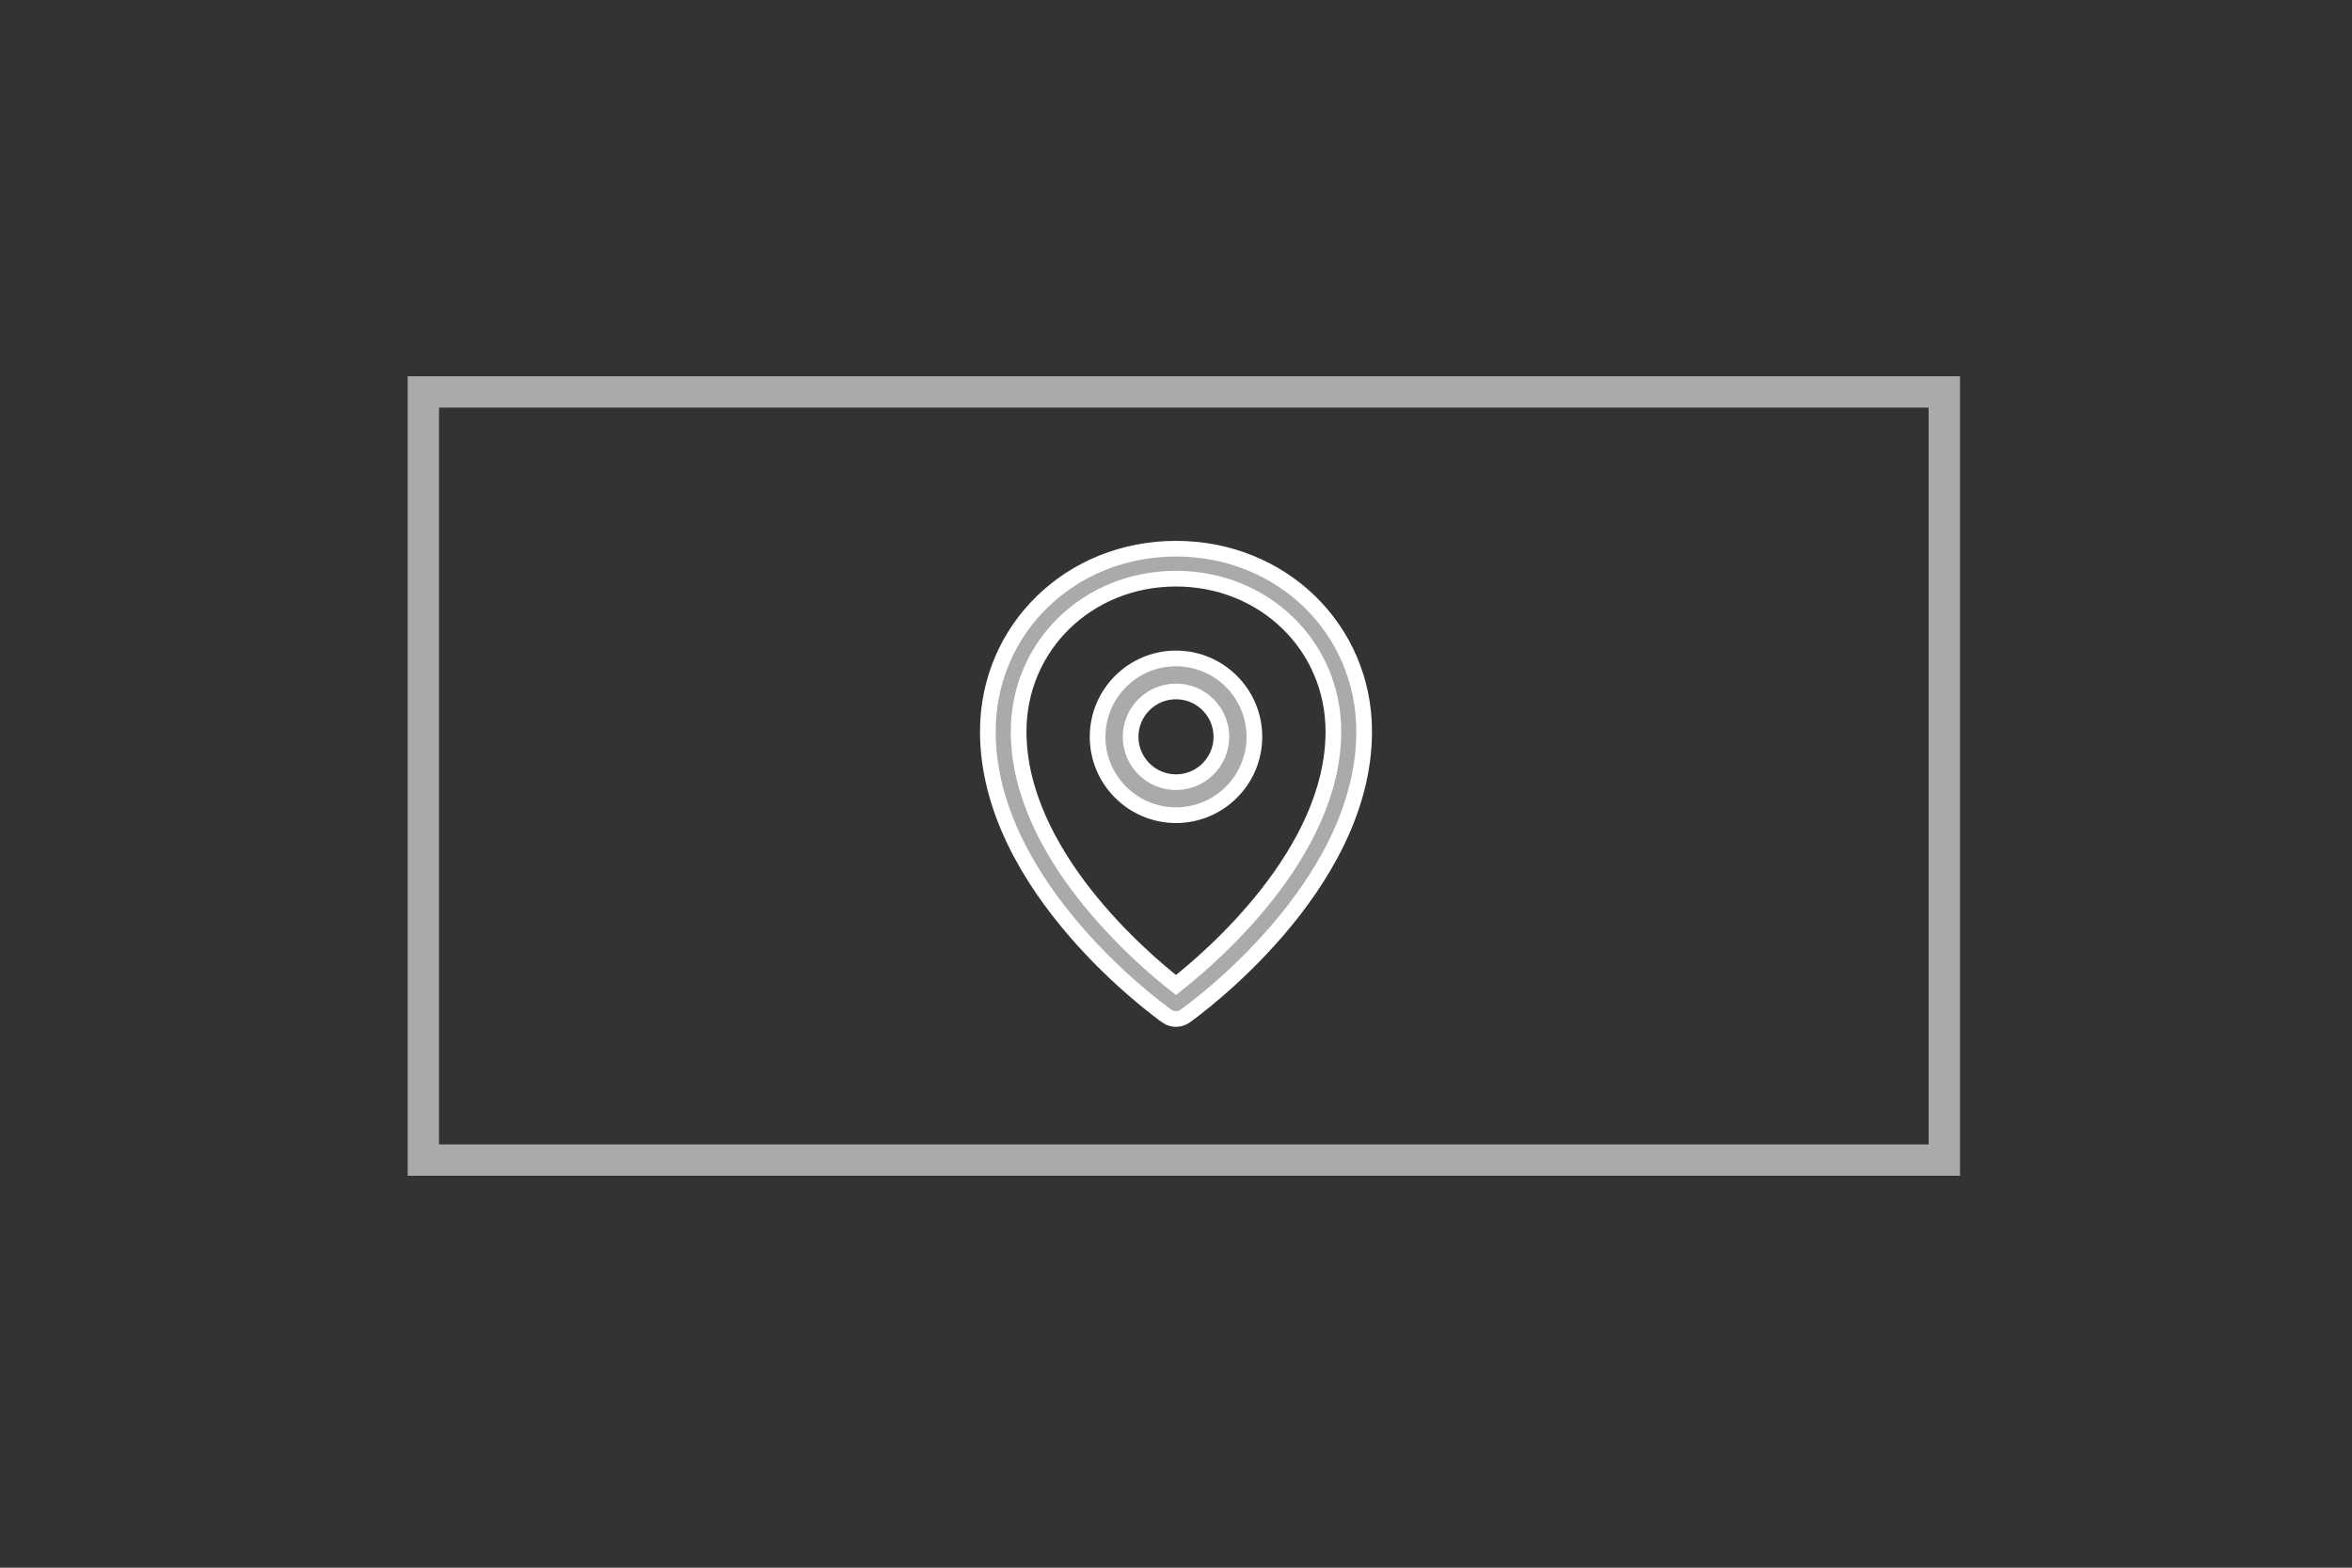 <?xml version="1.0" encoding="UTF-8"?>
<svg width="150px" height="100px" viewBox="0 0 150 100" version="1.1" xmlns="http://www.w3.org/2000/svg" xmlns:xlink="http://www.w3.org/1999/xlink">
    <rect x="0" y="0" width="150" height="100" fill="#333333" stroke="none"/>
    <!-- Generator: Sketch 47.1 (45422) - http://www.bohemiancoding.com/sketch -->
    <title>googlemaps</title>
    <desc>Created with Sketch.</desc>
    <defs></defs>
    <g id="Page-1" stroke="none" stroke-width="1" fill="none" fill-rule="evenodd">
        <g id="googlemaps">
            <g id="Group-2" transform="translate(28, 26)">
                <rect id="Rectangle-9" stroke="#aaaaaa" stroke-width="2" x="-1" y="-1" width="97" height="49"></rect>
                <g id="Group" transform="translate(35, 9)" stroke="#FFFFFF" fill-rule="nonzero" fill="#aaaaaa">
                    <path d="M11.998,30 C11.797,30 11.595,29.941 11.422,29.818 C10.957,29.489 0,21.626 0,11.664 C0,5.123 5.272,0 11.997,0 C18.728,0 24,5.123 24,11.664 C24,21.628 13.04,29.49 12.576,29.818 C12.404,29.941 12.199,30 11.998,30 Z M11.998,1.912 C6.372,1.912 1.964,6.194 1.964,11.662 C1.964,19.425 9.785,26.096 11.998,27.832 C14.21,26.099 22.037,19.416 22.037,11.662 C22.037,6.196 17.627,1.912 11.998,1.912 Z" id="Shape"></path>
                    <path d="M12,17 C9.244,17 7,14.758 7,12 C7,9.242 9.244,7 12,7 C14.759,7 17,9.242 17,12 C17,14.758 14.757,17 12,17 Z M12,9.105 C10.404,9.105 9.105,10.404 9.105,12 C9.105,13.596 10.404,14.895 12,14.895 C13.598,14.895 14.895,13.596 14.895,12 C14.895,10.404 13.6,9.105 12,9.105 Z" id="Shape"></path>
                </g>
            </g>
        </g>
    </g>
</svg>